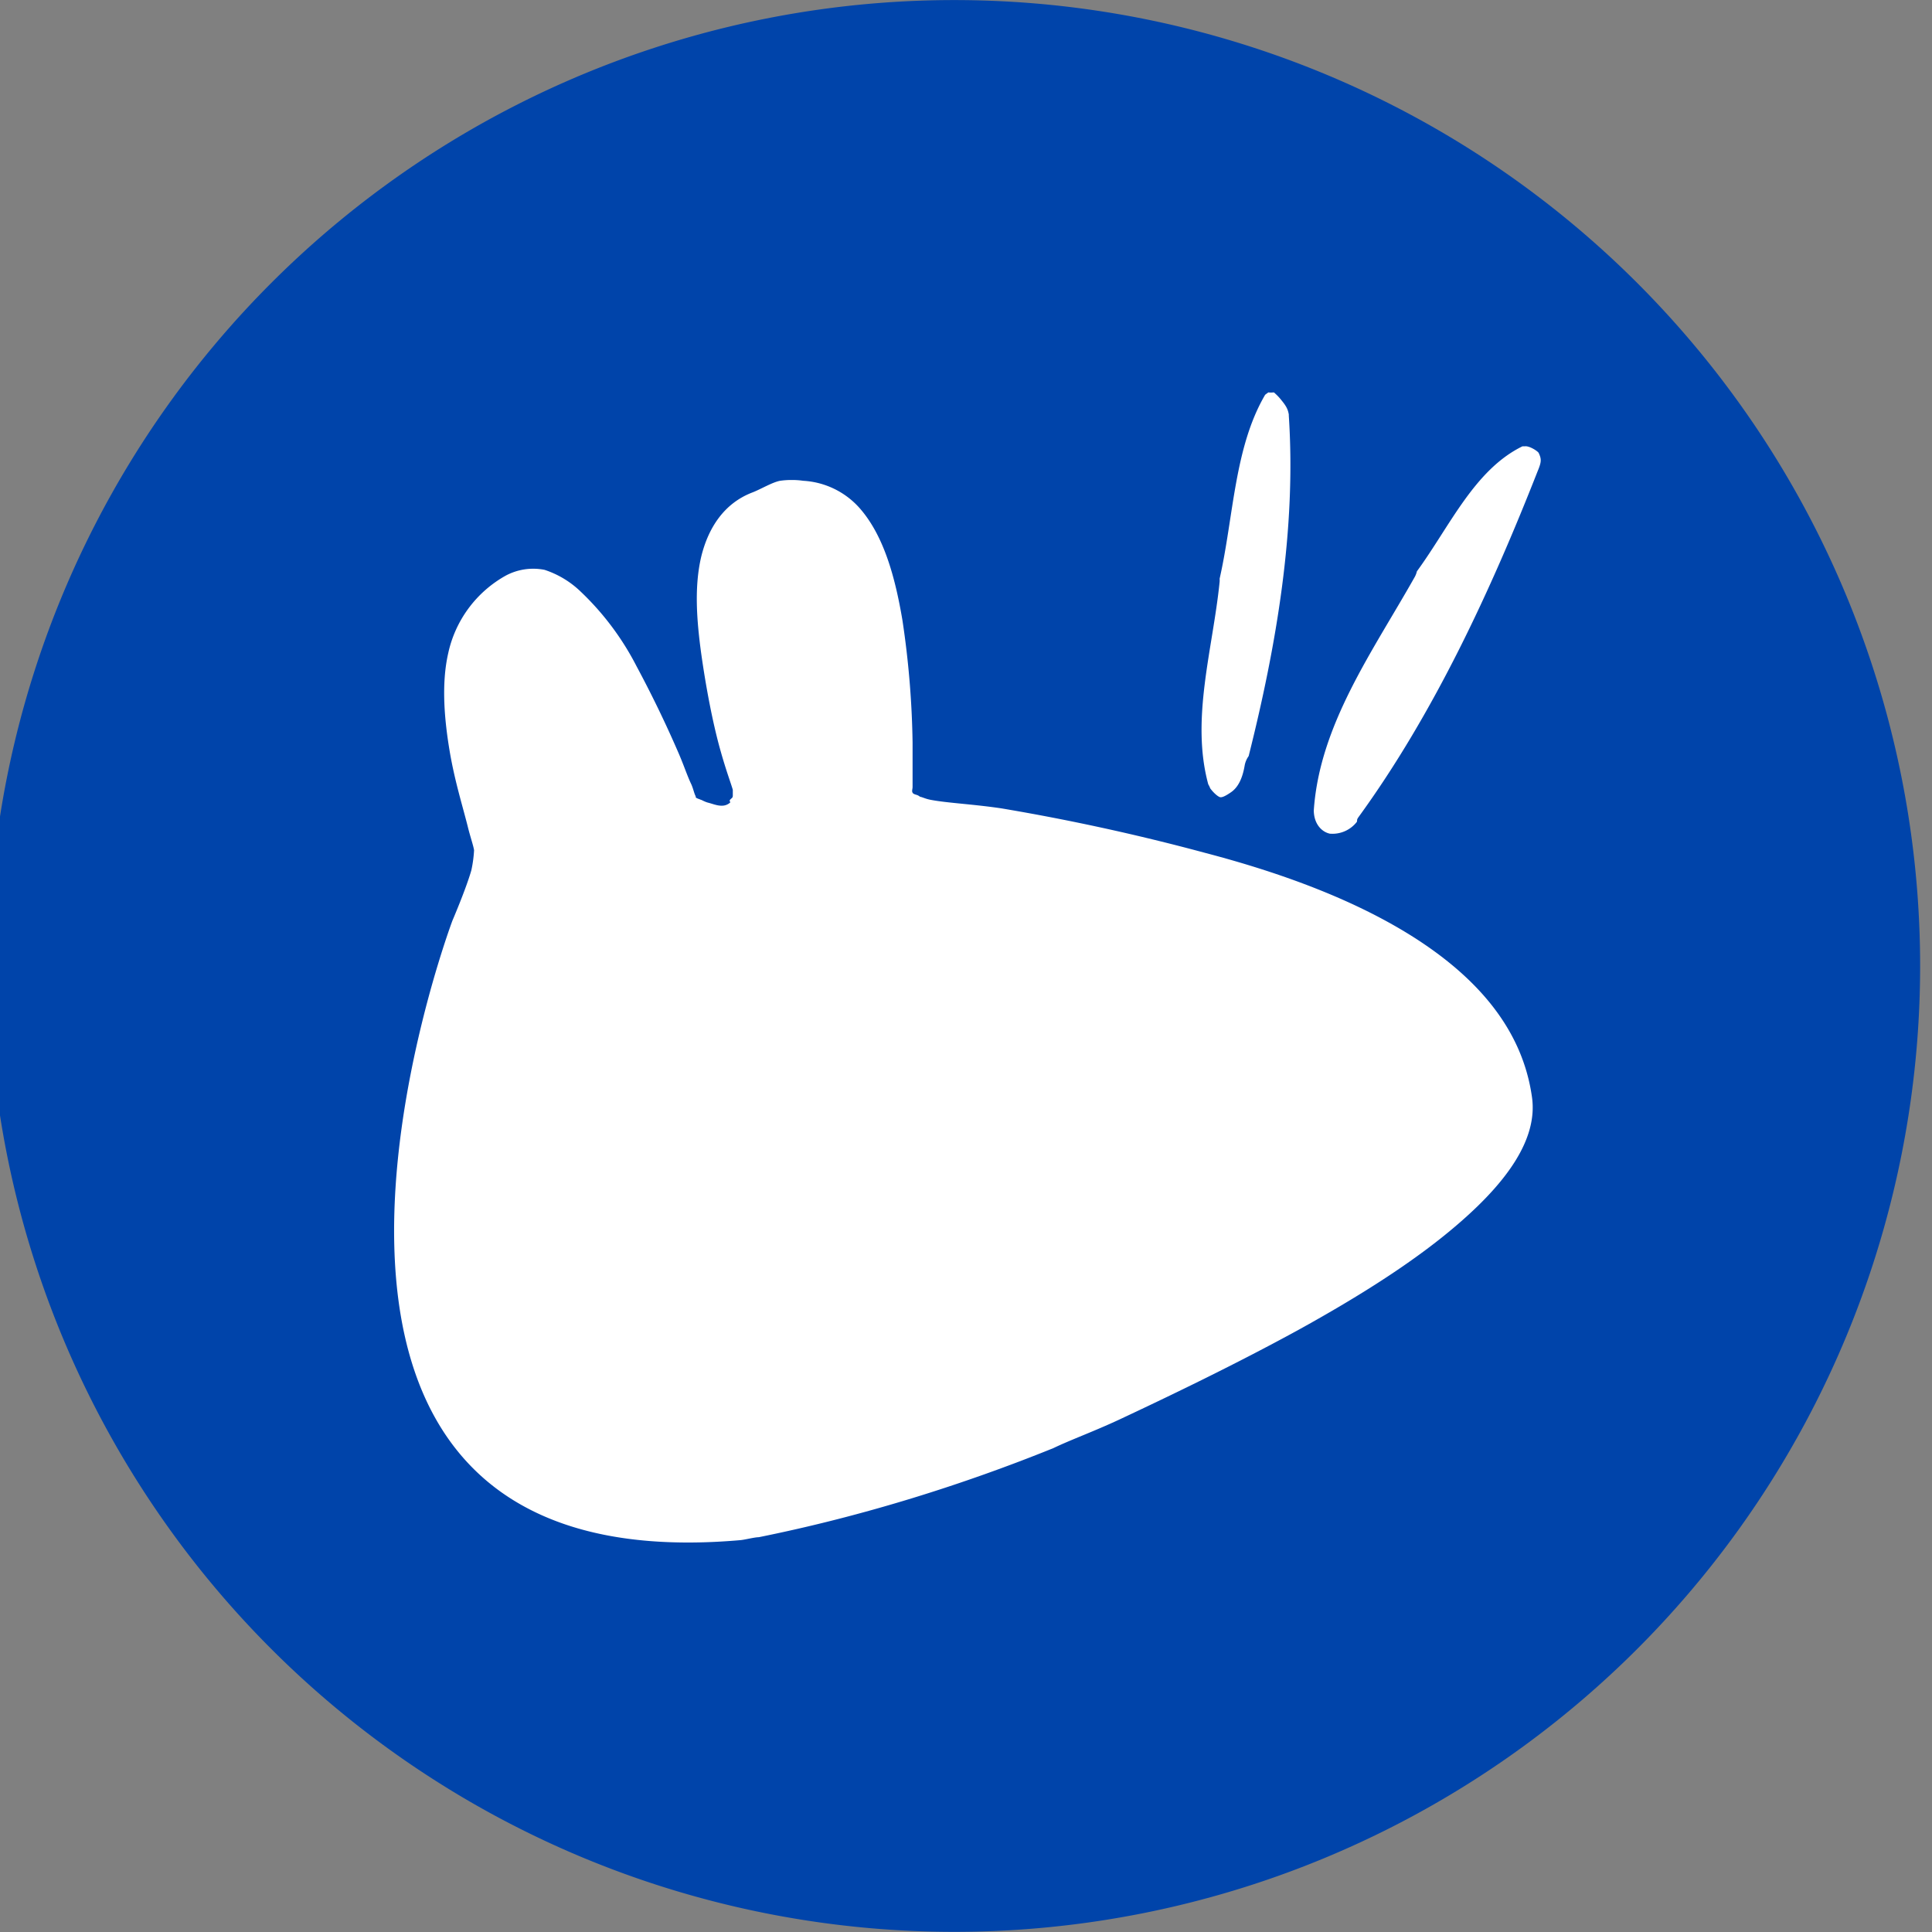 <ns0:svg xmlns:ns0="http://www.w3.org/2000/svg" xmlns:ns1="http://sodipodi.sourceforge.net/DTD/sodipodi-0.dtd" xmlns:ns2="http://www.inkscape.org/namespaces/inkscape" width="32" height="32" version="1.1" viewBox="0 0 8.467 8.467" id="svg371" ns1:docname="xubuntu.svg">
  <ns0:rect x="0" y="0" width="8.467" height="8.467" fill="#808080" stroke="none"/>
  <ns1:namedview ns2:snap-bbox-edge-midpoints="true" ns2:bbox-nodes="true" ns2:snap-bbox="true" pagecolor="#ffffff" bordercolor="#666666" borderopacity="1" objecttolerance="10" gridtolerance="10" guidetolerance="10" ns2:pageopacity="0" ns2:pageshadow="2" ns2:window-width="1920" ns2:window-height="1016" id="namedview373" showgrid="false" ns2:zoom="16" ns2:cx="20.805958" ns2:cy="15.265274" ns2:window-x="1920" ns2:window-y="27" ns2:window-maximized="1" ns2:current-layer="svg371" ns2:document-rotation="0">
    <ns2:grid id="grid1162" type="xygrid" />
  </ns1:namedview>
  <ns0:defs id="defs37">
    <ns0:style id="current-color-scheme" type="text/css">.ColorScheme-Text { color:#565656; } .ColorScheme-Highlight { color:#5294e2; }</ns0:style>
    <ns0:style type="text/css" id="style13">.ColorScheme-Text { color:#565656; } .ColorScheme-Highlight { color:#5294e2; }</ns0:style>
    <ns0:style type="text/css" id="style15">.ColorScheme-Text { color:#565656; } .ColorScheme-Highlight { color:#5294e2; }</ns0:style>
    <ns0:style type="text/css" id="style17">.ColorScheme-Text { color:#565656; } .ColorScheme-Highlight { color:#5294e2; }</ns0:style>
    <ns0:style type="text/css" id="style19">.ColorScheme-Text { color:#565656; } .ColorScheme-Highlight { color:#5294e2; }</ns0:style>
    <ns0:style type="text/css" id="style21">.ColorScheme-Text { color:#565656; } .ColorScheme-Highlight { color:#5294e2; }</ns0:style>
    <ns0:style type="text/css" id="style23">.ColorScheme-Text { color:#565656; } .ColorScheme-Highlight { color:#5294e2; }</ns0:style>
    <ns0:style type="text/css" id="style25">.ColorScheme-Text { color:#565656; } .ColorScheme-Highlight { color:#5294e2; }</ns0:style>
    <ns0:style type="text/css" id="style27">.ColorScheme-Text { color:#565656; } .ColorScheme-Highlight { color:#5294e2; }</ns0:style>
    <ns0:style type="text/css" id="style29" />
    <ns0:style type="text/css" id="style31" />
    <ns0:style type="text/css" id="style33">.ColorScheme-Text { color:#565656; } .ColorScheme-Highlight { color:#5294e2; }</ns0:style>
    <ns0:style type="text/css" id="style35">.ColorScheme-Text { color:#565656; } .ColorScheme-Highlight { color:#5294e2; }</ns0:style>
  </ns0:defs>
  <ns0:g id="g860">
    <ns0:path d="m 4.182,3.0771604e-4 a 4.233,4.233 0 1 1 0,8.466 4.233,4.233 0 0 1 0,-8.466 z" id="path237" ns2:connector-curvature="0" style="fill:#0044aa;stroke-width:0.963" />
    <ns0:path id="path241" style="fill:#ffffff;stroke-width:3.779" d="M 20.979 6.488 C 20.934 6.517 20.912 6.541 20.926 6.523 C 20.411 7.397 20.403 8.542 20.17 9.57 A 0.381 0.381 0 0 1 20.17 9.621 C 20.056 10.745 19.689 11.891 19.982 12.971 A 0.381 0.381 0 0 1 20.014 13.037 C 20.067 13.109 20.137 13.172 20.178 13.184 C 20.209 13.188 20.254 13.174 20.361 13.1 C 20.476 13.019 20.548 12.873 20.584 12.66 A 0.381 0.381 0 0 1 20.65 12.504 C 21.11 10.674 21.438 8.754 21.314 6.875 A 0.381 0.381 0 0 1 21.314 6.855 C 21.299 6.768 21.272 6.716 21.189 6.615 A 0.862 0.862 0 0 0 21.082 6.502 C 21.069 6.491 21.083 6.488 21.029 6.492 A 0.381 0.381 0 0 1 20.979 6.49 L 20.979 6.488 z M 25.178 7.381 C 24.385 7.768 23.978 8.701 23.432 9.449 A 0.356 0.356 0 0 1 23.389 9.555 C 22.699 10.778 21.821 11.991 21.727 13.406 C 21.731 13.63 21.86 13.758 21.992 13.787 A 0.511 0.511 0 0 0 22.439 13.592 C 22.446 13.569 22.44 13.553 22.453 13.535 A 0.356 0.356 0 0 1 22.461 13.521 C 23.713 11.801 24.658 9.758 25.436 7.775 A 0.356 0.356 0 0 1 25.438 7.771 C 25.491 7.639 25.494 7.591 25.447 7.492 C 25.434 7.463 25.293 7.37 25.217 7.381 A 0.356 0.356 0 0 1 25.178 7.381 z M 13.092 7.938 A 1.299 1.299 0 0 0 12.902 7.951 C 12.775 7.974 12.588 8.087 12.451 8.141 C 11.974 8.32 11.712 8.732 11.596 9.209 C 11.481 9.702 11.52 10.247 11.596 10.805 C 11.674 11.36 11.783 11.934 11.904 12.373 C 12.01 12.754 12.083 12.937 12.119 13.062 L 12.119 13.156 C 12.119 13.199 12.099 13.195 12.072 13.229 C 12.057 13.237 12.086 13.275 12.072 13.275 A 0.202 0.202 0 0 1 11.953 13.324 C 11.868 13.329 11.8 13.298 11.713 13.275 C 11.655 13.262 11.58 13.215 11.596 13.23 C 11.569 13.213 11.518 13.207 11.5 13.18 C 11.5 13.191 11.516 13.192 11.5 13.158 C 11.48 13.12 11.461 13.03 11.43 12.965 C 11.362 12.822 11.309 12.654 11.217 12.443 A 18.992 18.992 0 0 0 10.527 11.018 A 4.587 4.587 0 0 0 9.6 9.781 A 1.559 1.559 0 0 0 9.006 9.424 A 0.963 0.963 0 0 0 8.363 9.52 A 1.94 1.94 0 0 0 7.412 10.805 C 7.296 11.315 7.35 11.907 7.436 12.42 C 7.523 12.935 7.659 13.356 7.744 13.703 C 7.782 13.851 7.829 13.987 7.84 14.061 A 2.087 2.087 0 0 1 7.795 14.393 C 7.705 14.706 7.482 15.225 7.482 15.225 C 7.482 15.225 3.336 26.243 12.238 25.471 C 12.312 25.466 12.477 25.422 12.547 25.422 C 14.294 25.07 15.951 24.543 17.42 23.949 C 17.709 23.81 18.088 23.674 18.514 23.475 C 19.365 23.076 20.433 22.562 21.461 22 C 22.489 21.433 23.442 20.834 24.17 20.193 C 24.9 19.553 25.434 18.849 25.336 18.148 C 25.179 17.02 24.43 16.182 23.434 15.535 C 22.432 14.886 21.185 14.434 19.939 14.107 A 35.685 35.685 0 0 0 16.564 13.369 C 16.103 13.3 15.669 13.28 15.4 13.229 C 15.32 13.215 15.277 13.193 15.232 13.18 C 15.21 13.177 15.208 13.169 15.188 13.158 C 15.158 13.14 15.107 13.139 15.092 13.109 C 15.076 13.083 15.092 13.047 15.092 13.016 L 15.092 12.277 A 14.972 14.972 0 0 0 14.924 10.256 C 14.805 9.553 14.622 8.88 14.236 8.426 A 1.348 1.348 0 0 0 13.283 7.951 A 1.299 1.299 0 0 0 13.092 7.938 z " transform="scale(0.265)" />
  </ns0:g>
</ns0:svg>